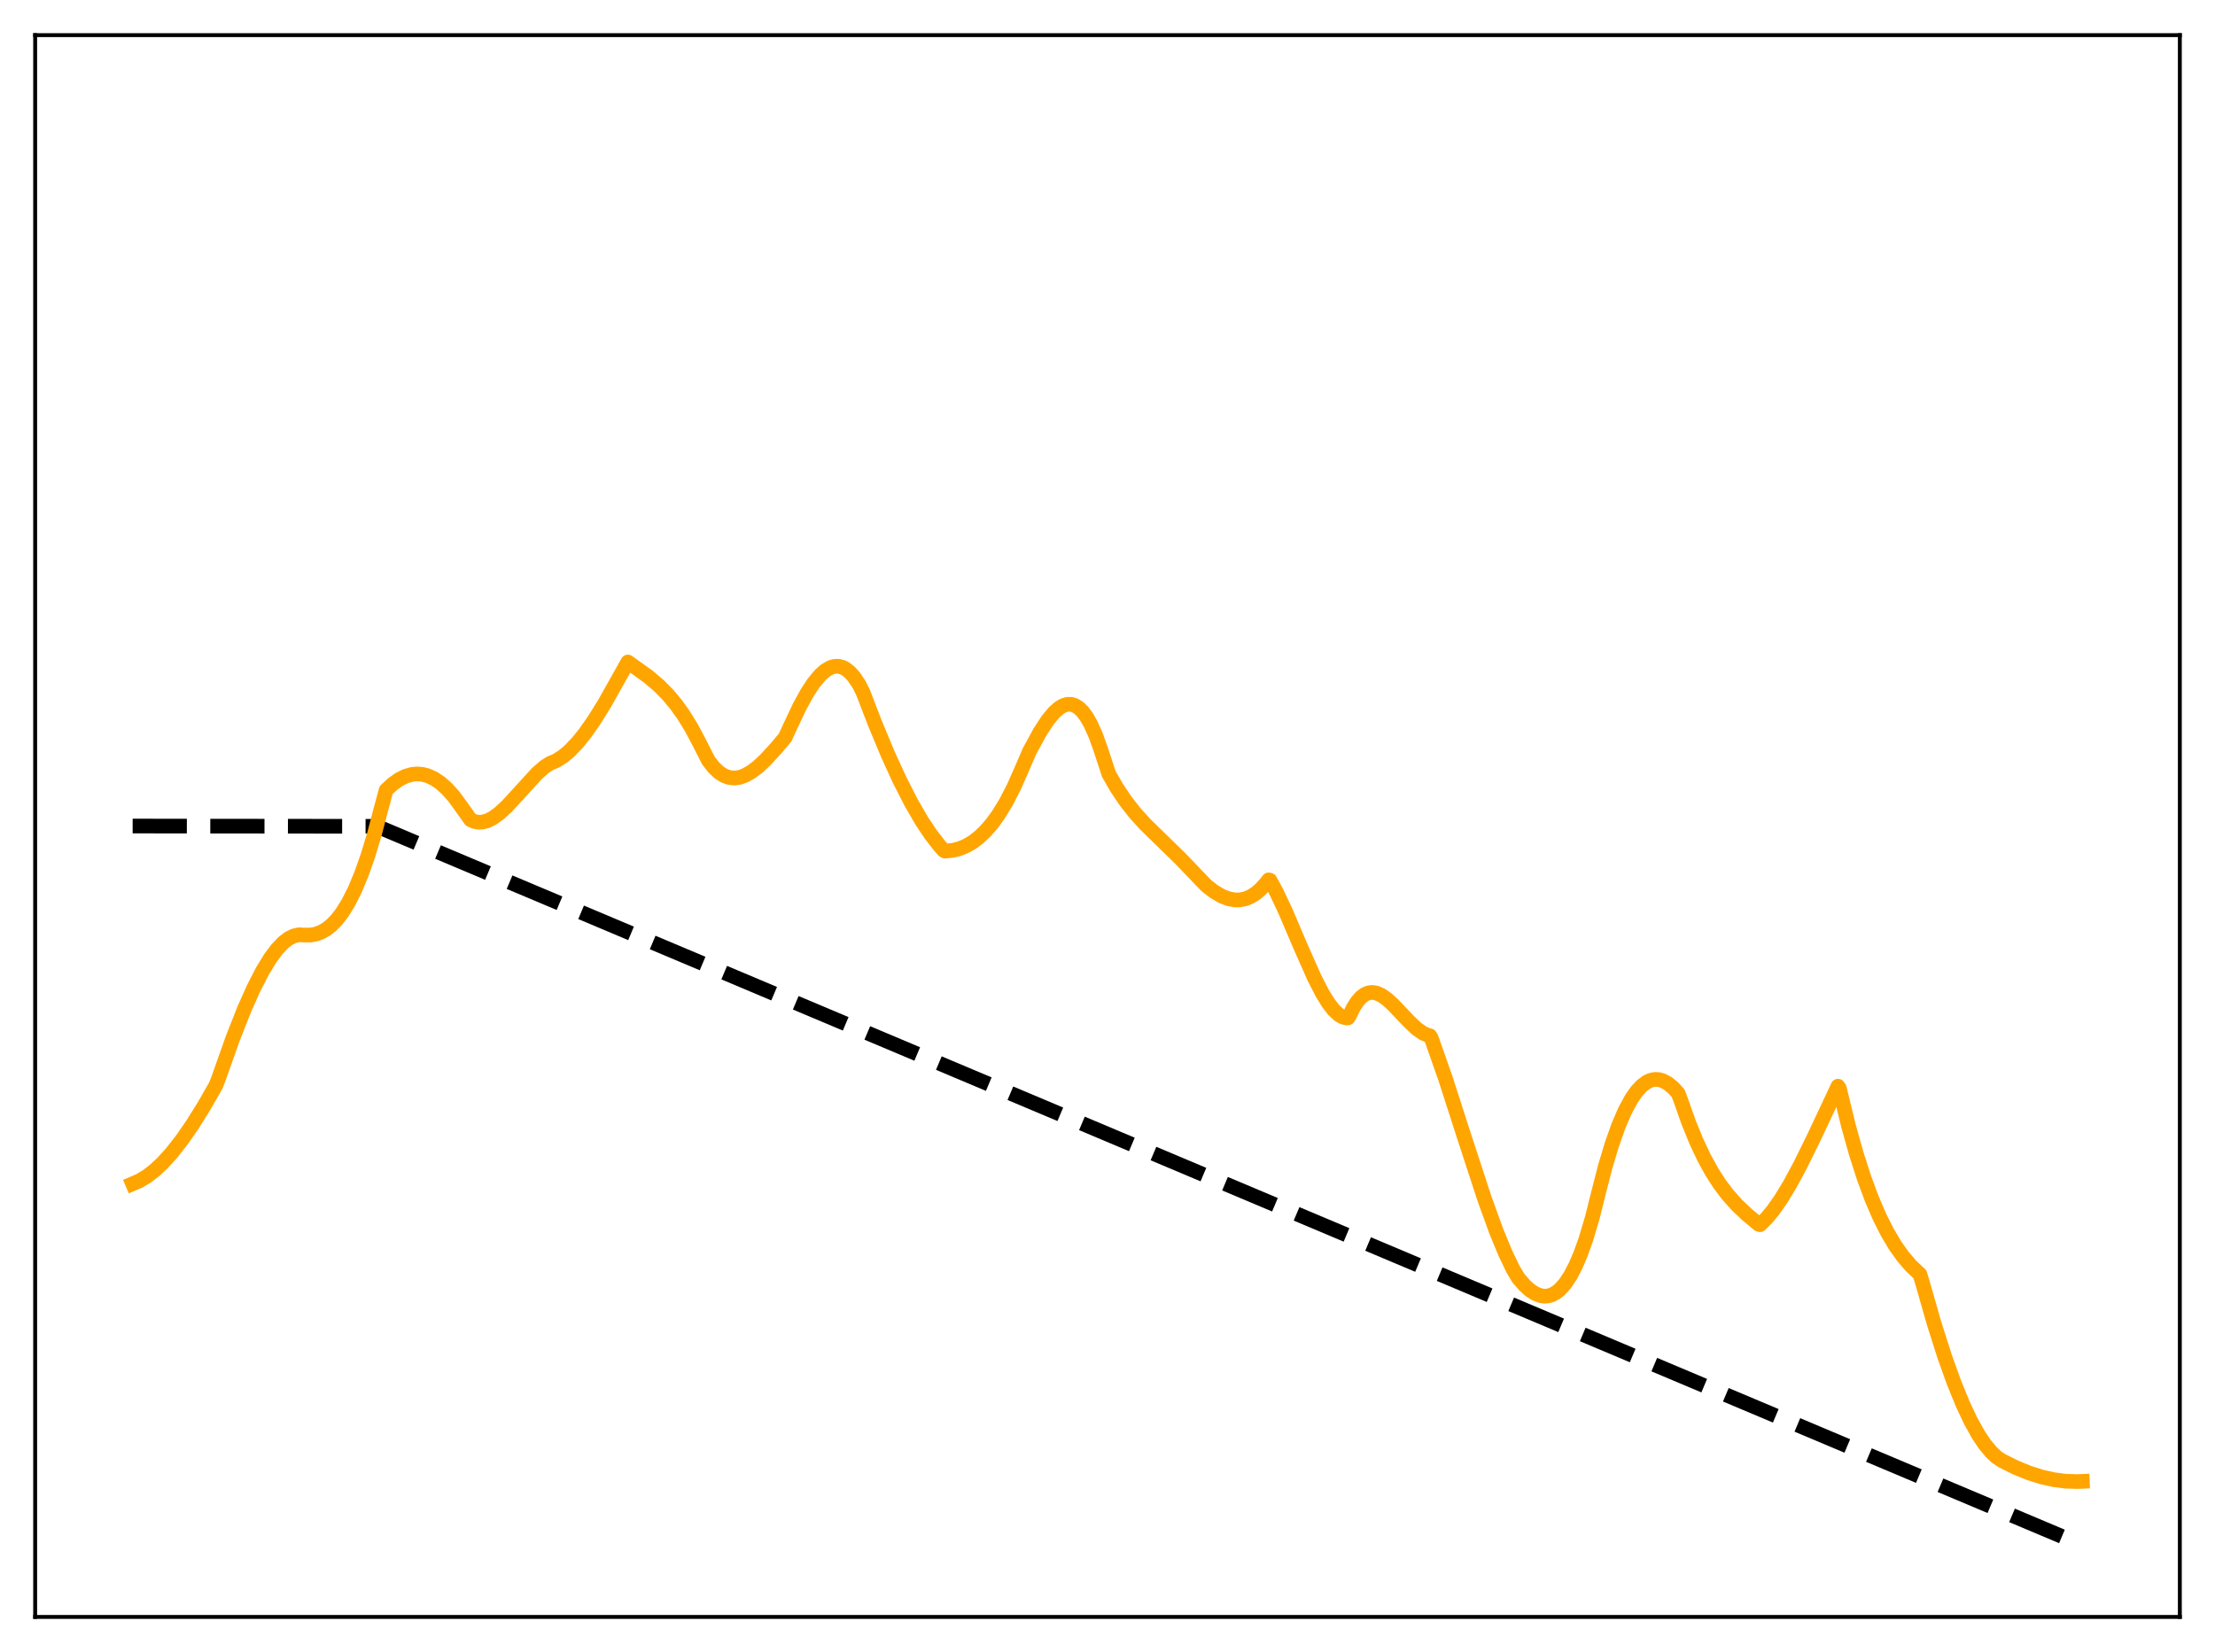 <?xml version="1.0" encoding="utf-8" standalone="no"?>
<!DOCTYPE svg PUBLIC "-//W3C//DTD SVG 1.1//EN"
  "http://www.w3.org/Graphics/SVG/1.1/DTD/svg11.dtd">
<svg xmlns:xlink="http://www.w3.org/1999/xlink" width="453.6pt" height="338.4pt" viewBox="0 0 453.6 338.4" xmlns="http://www.w3.org/2000/svg" version="1.1">
 <defs>
  <style type="text/css">*{stroke-linejoin: round; stroke-linecap: butt}</style>
 </defs>
 <g id="figure_1">
  <g id="patch_1">
   <path d="M 0 338.4 
L 453.6 338.4 
L 453.6 0 
L 0 0 
z
" style="fill: #ffffff"/>
  </g>
  <g id="axes_1">
   <g id="patch_2">
    <path d="M 7.2 331.2 
L 446.4 331.2 
L 446.4 7.2 
L 7.2 7.2 
z
" style="fill: #ffffff"/>
   </g>
   <g id="matplotlib.axis_1"/>
   <g id="matplotlib.axis_2"/>
   <g id="line2d_1">
    <path d="M 27.164 169.2 
L 77.206 169.256 
L 426.436 316.473 
L 426.436 316.473 
" clip-path="url(#p5cc345abe1)" style="fill: none; stroke-dasharray: 11.1,4.8; stroke-dashoffset: 0; stroke: #000000; stroke-width: 3"/>
   </g>
   <g id="line2d_2">
    <path d="M 27.164 242.472 
L 28.495 241.903 
L 30.092 240.95 
L 31.689 239.718 
L 33.286 238.223 
L 35.149 236.171 
L 37.279 233.45 
L 39.408 230.37 
L 41.804 226.527 
L 44.199 222.344 
L 44.732 220.981 
L 47.66 212.721 
L 50.055 206.651 
L 51.919 202.47 
L 53.782 198.845 
L 55.379 196.237 
L 56.71 194.454 
L 58.041 193.06 
L 59.105 192.242 
L 60.17 191.706 
L 61.235 191.467 
L 62.3 191.533 
L 63.631 191.526 
L 64.695 191.329 
L 65.76 190.938 
L 66.825 190.333 
L 67.889 189.493 
L 68.954 188.396 
L 70.019 187.023 
L 71.35 184.884 
L 72.681 182.241 
L 74.012 179.048 
L 75.343 175.271 
L 76.673 170.87 
L 78.004 165.787 
L 79.069 161.845 
L 80.4 160.608 
L 81.731 159.657 
L 83.062 158.993 
L 84.393 158.616 
L 85.457 158.523 
L 86.522 158.616 
L 87.587 158.894 
L 88.918 159.506 
L 90.249 160.41 
L 91.58 161.611 
L 92.911 163.109 
L 94.241 164.915 
L 96.371 167.922 
L 97.169 168.268 
L 97.968 168.419 
L 98.767 168.393 
L 99.831 168.109 
L 100.896 167.576 
L 102.227 166.619 
L 103.824 165.143 
L 105.953 162.832 
L 109.946 158.456 
L 111.543 157.054 
L 112.608 156.371 
L 113.939 155.804 
L 115.27 154.96 
L 116.601 153.847 
L 118.198 152.189 
L 119.795 150.214 
L 121.658 147.557 
L 123.788 144.129 
L 126.449 139.391 
L 128.579 135.597 
L 132.838 138.65 
L 134.967 140.471 
L 136.831 142.366 
L 138.428 144.281 
L 140.025 146.517 
L 141.622 149.122 
L 143.219 152.139 
L 145.082 155.798 
L 146.147 157.171 
L 147.212 158.19 
L 148.276 158.879 
L 149.341 159.264 
L 150.406 159.372 
L 151.471 159.226 
L 152.535 158.853 
L 153.866 158.107 
L 155.197 157.094 
L 156.794 155.6 
L 158.924 153.281 
L 160.787 151.069 
L 161.585 149.32 
L 163.715 144.796 
L 165.312 141.891 
L 166.643 139.87 
L 167.974 138.271 
L 169.039 137.329 
L 170.103 136.715 
L 170.902 136.488 
L 171.7 136.469 
L 172.499 136.668 
L 173.297 137.094 
L 174.096 137.755 
L 174.895 138.66 
L 175.959 140.258 
L 176.758 141.866 
L 179.153 148.096 
L 181.815 154.492 
L 184.211 159.731 
L 186.607 164.427 
L 188.736 168.105 
L 190.599 170.911 
L 192.463 173.308 
L 193.261 174.204 
L 193.527 174.339 
L 195.124 174.179 
L 196.455 173.842 
L 197.786 173.301 
L 199.117 172.538 
L 200.448 171.536 
L 201.779 170.276 
L 203.11 168.741 
L 204.441 166.911 
L 206.038 164.299 
L 207.635 161.201 
L 209.232 157.584 
L 210.829 153.87 
L 212.959 149.961 
L 214.556 147.513 
L 215.887 145.914 
L 216.951 144.984 
L 217.75 144.519 
L 218.548 144.273 
L 219.347 144.262 
L 220.145 144.502 
L 220.944 145.011 
L 221.743 145.803 
L 222.541 146.893 
L 223.34 148.294 
L 224.404 150.671 
L 225.469 153.656 
L 227.066 158.535 
L 228.663 161.318 
L 230.527 164.103 
L 232.39 166.482 
L 234.519 168.833 
L 237.447 171.693 
L 241.706 175.843 
L 247.03 181.398 
L 248.627 182.633 
L 250.224 183.57 
L 251.555 184.088 
L 252.886 184.338 
L 253.951 184.326 
L 255.015 184.11 
L 256.08 183.675 
L 257.145 183.008 
L 258.209 182.094 
L 259.274 180.917 
L 259.807 180.226 
L 260.073 180.304 
L 261.404 182.747 
L 263.267 186.704 
L 266.461 194.186 
L 269.123 200.196 
L 270.72 203.325 
L 272.051 205.496 
L 273.116 206.87 
L 274.18 207.864 
L 274.979 208.327 
L 275.777 208.52 
L 276.044 208.491 
L 276.31 208.124 
L 277.108 206.465 
L 277.907 205.205 
L 278.705 204.286 
L 279.504 203.679 
L 280.303 203.352 
L 281.101 203.276 
L 281.9 203.421 
L 282.964 203.906 
L 284.029 204.66 
L 285.36 205.874 
L 288.554 209.252 
L 290.151 210.744 
L 291.482 211.665 
L 292.547 212.095 
L 292.813 212.152 
L 293.079 212.557 
L 296.007 220.906 
L 299.734 232.467 
L 303.993 245.508 
L 306.388 252.12 
L 308.252 256.648 
L 309.849 259.979 
L 310.913 261.766 
L 312.244 263.305 
L 313.309 264.266 
L 314.374 264.964 
L 315.439 265.383 
L 316.237 265.504 
L 317.036 265.449 
L 317.834 265.21 
L 318.633 264.776 
L 319.431 264.139 
L 320.496 262.954 
L 321.561 261.362 
L 322.625 259.337 
L 323.69 256.851 
L 324.755 253.872 
L 326.086 249.408 
L 327.417 244.067 
L 328.748 238.902 
L 330.079 234.463 
L 331.409 230.697 
L 332.74 227.589 
L 334.071 225.114 
L 335.136 223.574 
L 336.201 222.414 
L 337.265 221.623 
L 338.064 221.264 
L 338.863 221.101 
L 339.661 221.128 
L 340.46 221.34 
L 341.524 221.902 
L 342.589 222.771 
L 343.654 223.93 
L 344.186 225.321 
L 345.783 229.842 
L 347.38 233.769 
L 348.977 237.157 
L 350.575 240.062 
L 352.172 242.544 
L 353.769 244.663 
L 355.632 246.76 
L 357.761 248.786 
L 360.157 250.776 
L 360.423 250.865 
L 361.754 249.552 
L 363.085 247.946 
L 364.682 245.672 
L 366.545 242.606 
L 368.675 238.661 
L 371.603 232.698 
L 376.394 222.485 
L 376.66 222.883 
L 378.524 230.553 
L 380.121 236.261 
L 381.718 241.241 
L 383.315 245.558 
L 384.912 249.273 
L 386.509 252.445 
L 388.106 255.128 
L 389.703 257.376 
L 391.3 259.239 
L 392.897 260.769 
L 393.164 260.995 
L 393.696 262.745 
L 396.092 271.126 
L 398.221 277.814 
L 400.084 283.03 
L 401.948 287.611 
L 403.545 291.005 
L 405.142 293.882 
L 406.473 295.867 
L 407.804 297.465 
L 408.868 298.457 
L 409.933 299.18 
L 412.861 300.634 
L 415.523 301.718 
L 418.185 302.557 
L 420.58 303.089 
L 422.976 303.399 
L 425.372 303.475 
L 426.436 303.432 
L 426.436 303.432 
" clip-path="url(#p5cc345abe1)" style="fill: none; stroke: #ffa500; stroke-width: 3; stroke-linecap: square"/>
   </g>
   <g id="patch_3">
    <path d="M 7.2 331.2 
L 7.2 7.2 
" style="fill: none; stroke: #000000; stroke-width: 0.8; stroke-linejoin: miter; stroke-linecap: square"/>
   </g>
   <g id="patch_4">
    <path d="M 446.4 331.2 
L 446.4 7.2 
" style="fill: none; stroke: #000000; stroke-width: 0.8; stroke-linejoin: miter; stroke-linecap: square"/>
   </g>
   <g id="patch_5">
    <path d="M 7.2 331.2 
L 446.4 331.2 
" style="fill: none; stroke: #000000; stroke-width: 0.8; stroke-linejoin: miter; stroke-linecap: square"/>
   </g>
   <g id="patch_6">
    <path d="M 7.2 7.2 
L 446.4 7.2 
" style="fill: none; stroke: #000000; stroke-width: 0.8; stroke-linejoin: miter; stroke-linecap: square"/>
   </g>
  </g>
 </g>
 <defs>
  <clipPath id="p5cc345abe1">
   <rect x="7.2" y="7.2" width="439.2" height="324"/>
  </clipPath>
 </defs>
</svg>
